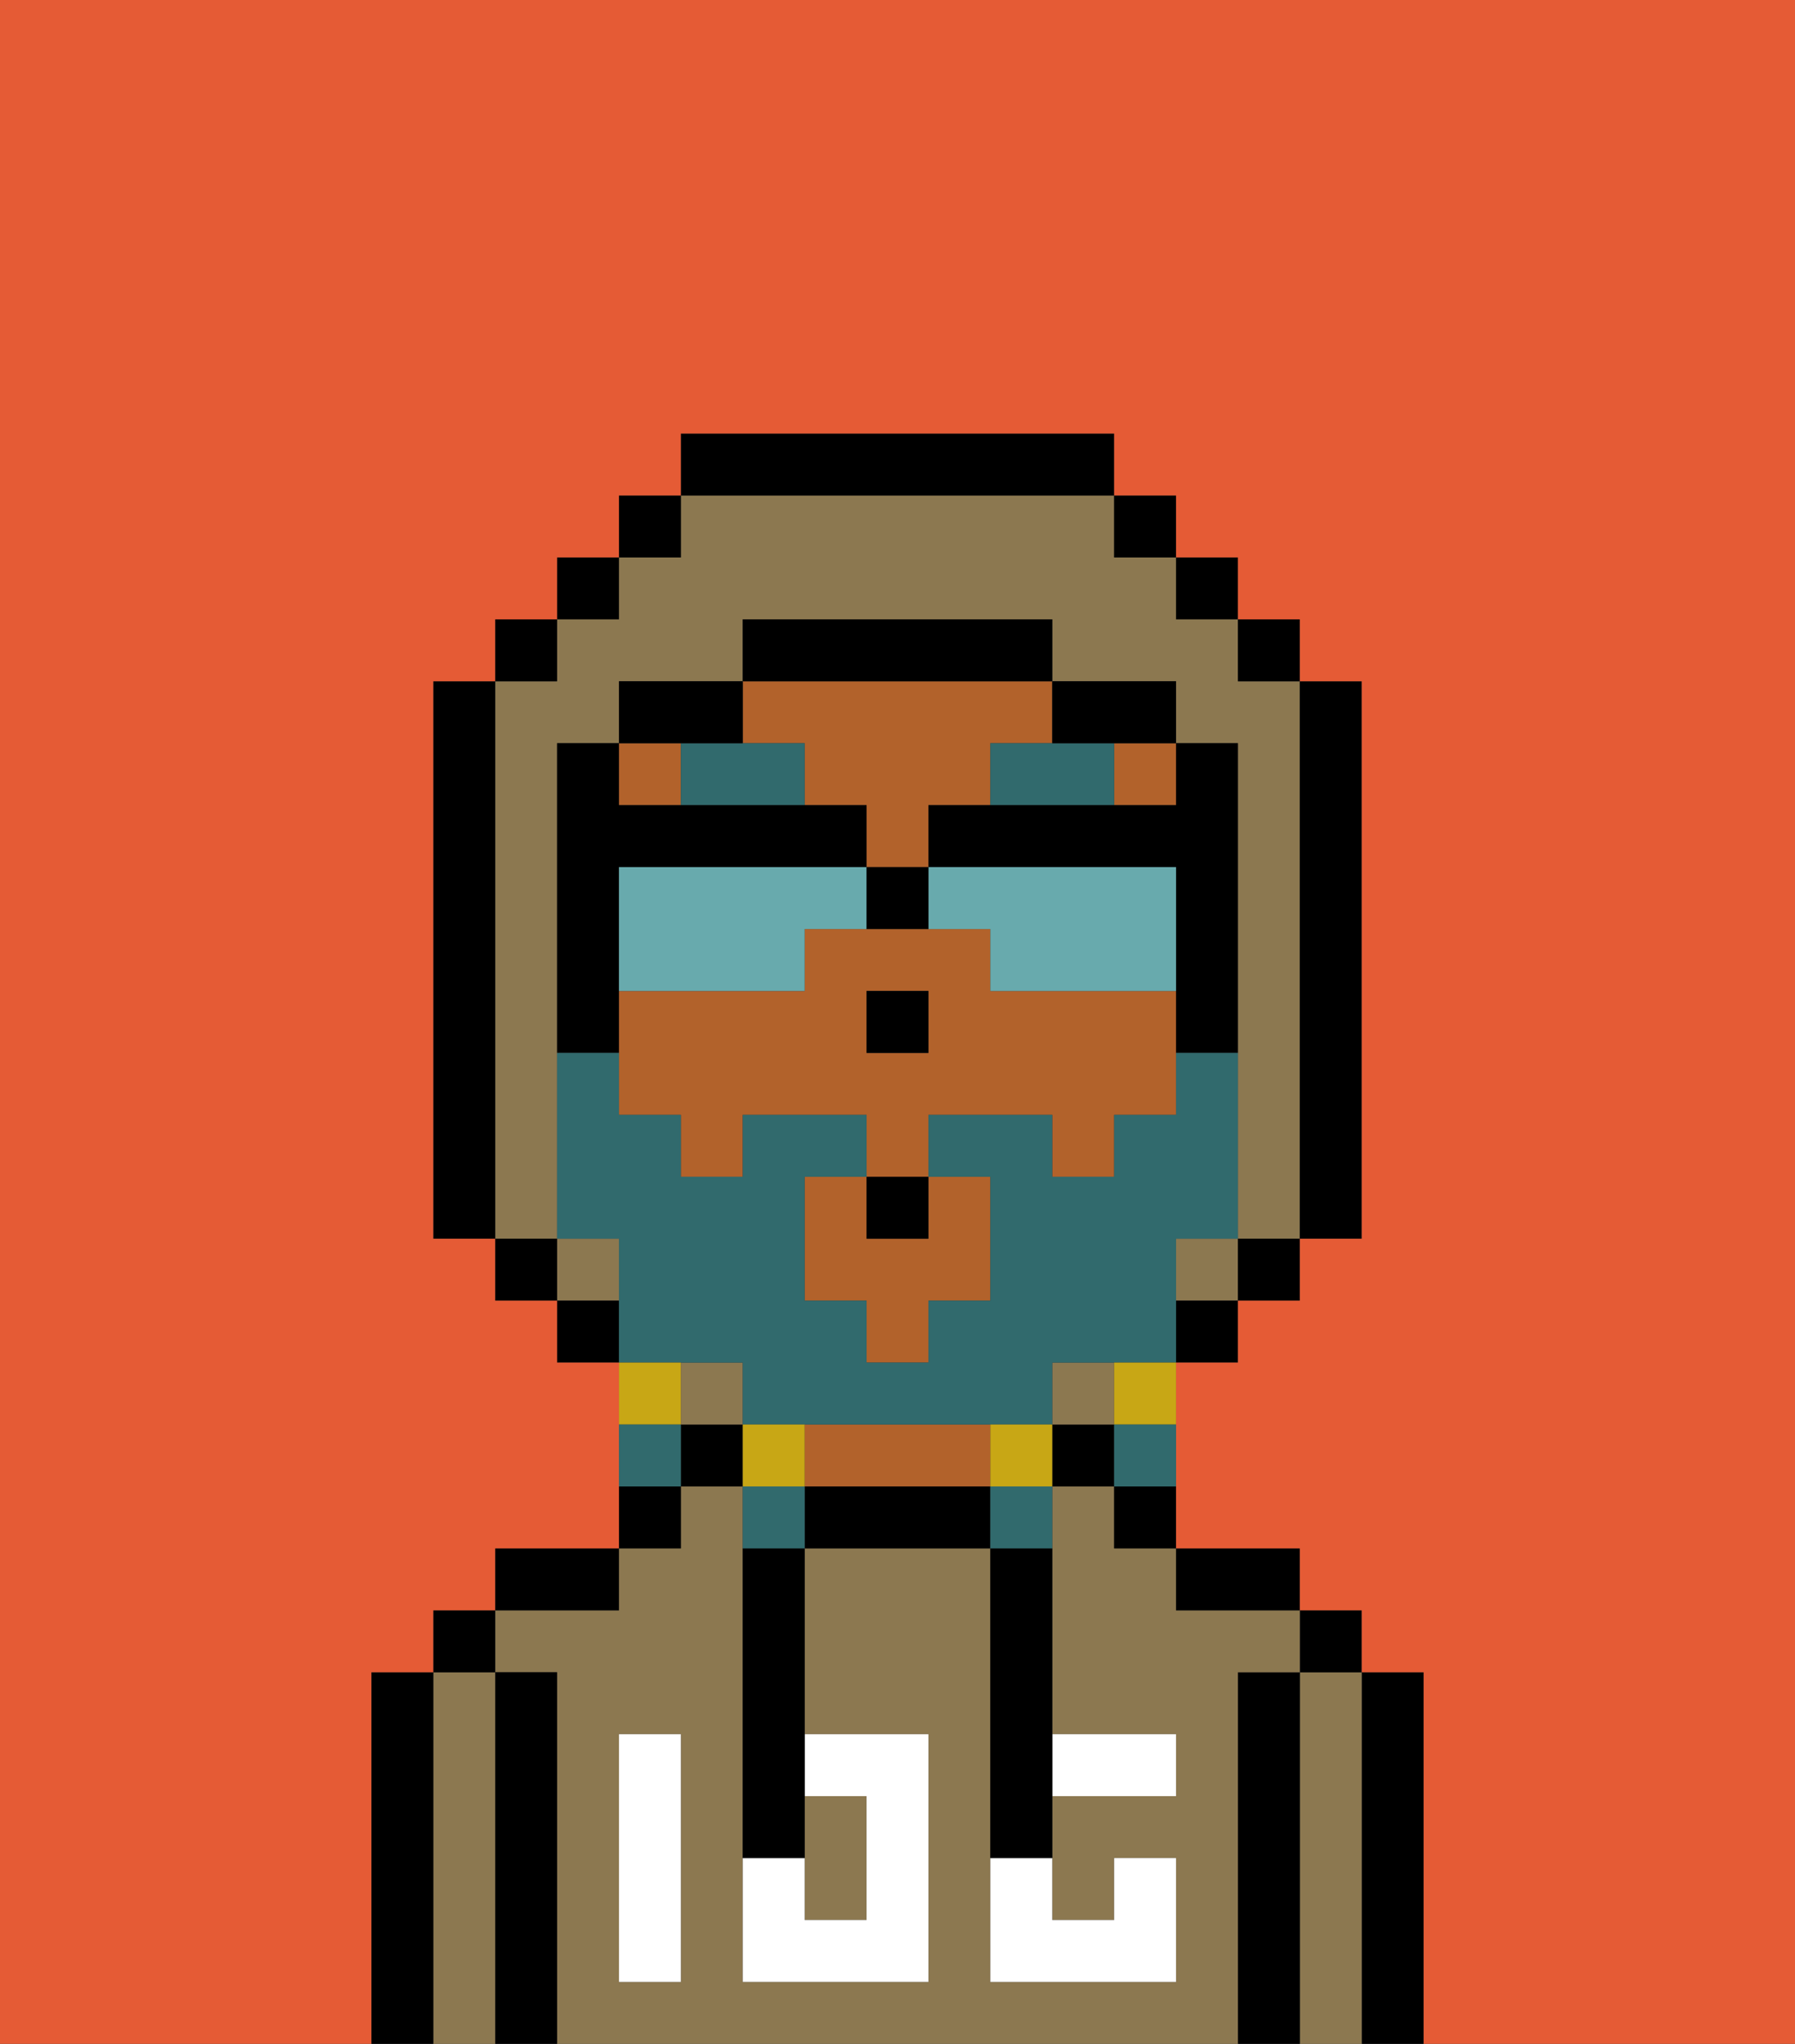 <svg xmlns="http://www.w3.org/2000/svg" viewBox="0 0 29 33"><rect x="0" y="0" width="29" height="33" fill="#333333" stroke="none"/><defs><style>polygon,rect,path{shape-rendering:crispedges;}.ta211-1{fill:#000000;}.ta211-2{fill:#8c7850;}.ta211-3{fill:#b2622b;}.ta211-4{fill:#ffffff;}.ta211-5{fill:#316a6d;}.ta211-6{fill:#e55b35;}.ta211-7{fill:#316a6d;}.ta211-8{fill:#c8a715;}.ta211-9{fill:#68aaad;}</style></defs><path class="ta211-1" d="M23,27H22v6h1V27Z"/><path class="ta211-2" d="M22,27H21v6h1V27Z"/><rect class="ta211-1" x="21" y="26" width="1" height="1"/><path class="ta211-1" d="M21,27H20v6h1V27Z"/><path class="ta211-2" d="M20,27h1V26H19V25H18V24H17v4h2v1H17v2h1V30h1v2H16V25H13v3h2v4H12V24H11v1H10v1H8v1H9v6H20V27Zm-9,2v3H10V28h1Z"/><path class="ta211-1" d="M20,26h1V25H19v1Z"/><rect class="ta211-1" x="18" y="24" width="1" height="1"/><rect class="ta211-1" x="17" y="23" width="1" height="1"/><path class="ta211-1" d="M15,24H13v1h3V24Z"/><path class="ta211-3" d="M14,24h2V23H13v1Z"/><rect class="ta211-1" x="11" y="23" width="1" height="1"/><rect class="ta211-1" x="10" y="24" width="1" height="1"/><path class="ta211-1" d="M10,25H8v1h2Z"/><path class="ta211-1" d="M9,27H8v6H9V27Z"/><path class="ta211-2" d="M8,27H7v6H8V27Z"/><rect class="ta211-1" x="7" y="26" width="1" height="1"/><path class="ta211-1" d="M7,27H6v6H7V27Z"/><path class="ta211-2" d="M14,31V29H13v2Z"/><path class="ta211-4" d="M14,29v2H13V30H12v2h3V28H13v1Z"/><path class="ta211-4" d="M10,29v3h1V28H10Z"/><path class="ta211-4" d="M18,29h1V28H17v1Z"/><path class="ta211-4" d="M16,31v1h3V30H18v1H17V30H16Z"/><path class="ta211-1" d="M12,26v4h1V25H12Z"/><path class="ta211-1" d="M16,26v4h1V25H16Z"/><path class="ta211-3" d="M14,20V19H13v2h1v1h1V21h1V19H15v1Z"/><rect class="ta211-3" x="18" y="12" width="1" height="1"/><rect class="ta211-3" x="10" y="12" width="1" height="1"/><path class="ta211-3" d="M13,12v1h1v1h1V13h1V12h1V11H12v1Z"/><path class="ta211-3" d="M18,16H16V15H13v1H10v2h1v1h1V18h2v1h1V18h2v1h1V18h1V16Zm-3,1H14V16h1Z"/><rect class="ta211-1" x="14" y="16" width="1" height="1"/><path class="ta211-5" d="M17,12H16v1h2V12Z"/><path class="ta211-5" d="M12,12H11v1h2V12Z"/><rect class="ta211-2" x="19" y="20" width="1" height="1"/><path class="ta211-2" d="M9,19V12h1V11h2V10h5v1h2v1h1v8h1V11H20V10H19V9H18V8H11V9H10v1H9v1H8v9H9Z"/><rect class="ta211-2" x="9" y="20" width="1" height="1"/><rect class="ta211-2" x="17" y="22" width="1" height="1"/><rect class="ta211-2" x="11" y="22" width="1" height="1"/><rect class="ta211-1" x="10" y="8" width="1" height="1"/><rect class="ta211-1" x="9" y="9" width="1" height="1"/><rect class="ta211-1" x="8" y="10" width="1" height="1"/><path class="ta211-1" d="M8,11H7v9H8V11Z"/><rect class="ta211-1" x="8" y="20" width="1" height="1"/><rect class="ta211-1" x="9" y="21" width="1" height="1"/><rect class="ta211-1" x="19" y="21" width="1" height="1"/><rect class="ta211-1" x="20" y="20" width="1" height="1"/><path class="ta211-1" d="M21,20h1V11H21v9Z"/><rect class="ta211-1" x="20" y="10" width="1" height="1"/><rect class="ta211-1" x="19" y="9" width="1" height="1"/><rect class="ta211-1" x="18" y="8" width="1" height="1"/><path class="ta211-1" d="M18,8V7H11V8h7Z"/><path class="ta211-1" d="M12,12V11H10v1h2Z"/><path class="ta211-1" d="M10,15V14h4V13H10V12H9v5h1V15Z"/><path class="ta211-1" d="M20,12H19v1H15v1h4v3h1V12Z"/><path class="ta211-1" d="M18,12h1V11H17v1Z"/><path class="ta211-1" d="M17,11V10H12v1h5Z"/><path class="ta211-6" d="M0,7V33H6V27H7V26H8V25h2V22H9V21H8V20H7V11H8V10H9V9h1V8h1V7h7V8h1V9h1v1h1v1h1v9H21v1H20v1H19v3h2v1h1v1h1v6h6V0H0Z"/><path class="ta211-7" d="M12,22v1h5V22h2V20h1V17H19v1H18v1H17V18H15v1h1v2H15v1H14V21H13V19h1V18H12v1H11V18H10V17H9v3h1v2h2Z"/><path class="ta211-8" d="M18,23h1V22H18Z"/><path class="ta211-7" d="M18,24h1V23H18Z"/><path class="ta211-8" d="M16,23v1h1V23Z"/><path class="ta211-7" d="M16,25h1V24H16Z"/><path class="ta211-8" d="M13,23H12v1h1Z"/><path class="ta211-7" d="M12,24v1h1V24Z"/><path class="ta211-8" d="M11,22H10v1h1Z"/><path class="ta211-7" d="M11,23H10v1h1Z"/><path class="ta211-9" d="M13,14H10v2h3V15h1V14Z"/><path class="ta211-9" d="M16,15v1h3V14H15v1Z"/><path class="ta211-1" d="M14,15h1V14H14Z"/><rect class="ta211-1" x="14" y="19" width="1" height="1"/></svg>